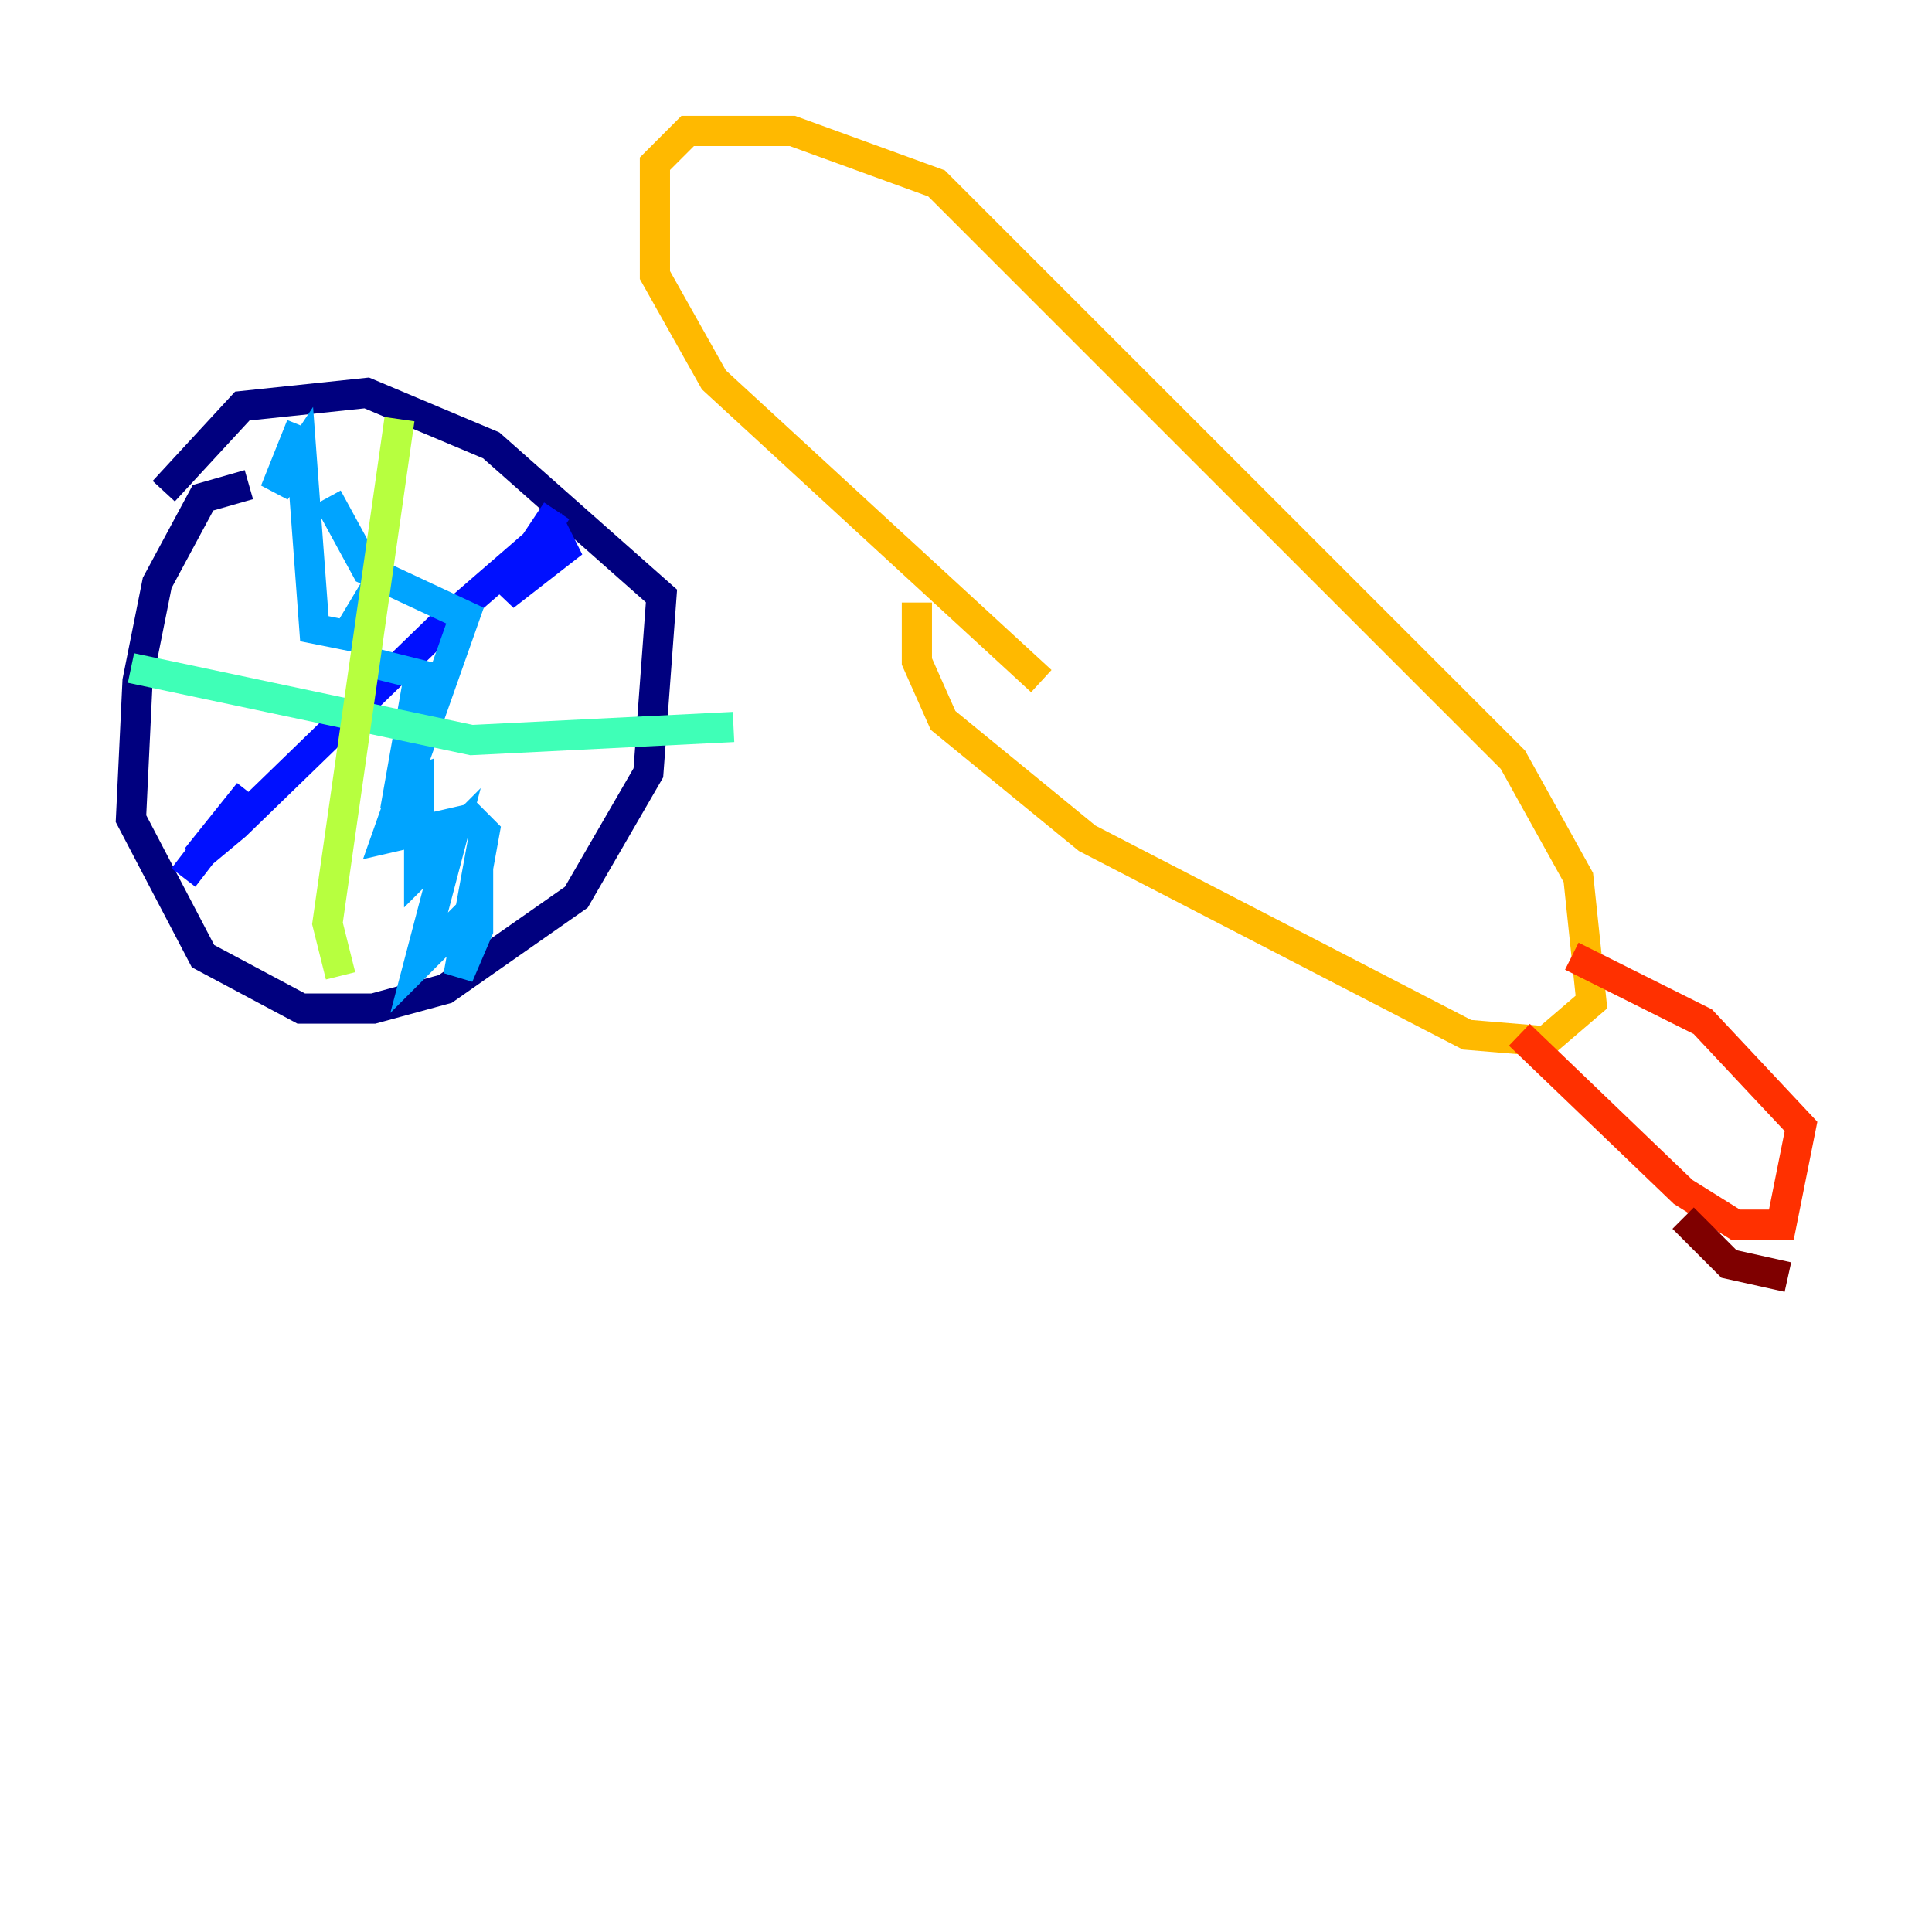 <?xml version="1.0" encoding="utf-8" ?>
<svg baseProfile="tiny" height="128" version="1.2" viewBox="0,0,128,128" width="128" xmlns="http://www.w3.org/2000/svg" xmlns:ev="http://www.w3.org/2001/xml-events" xmlns:xlink="http://www.w3.org/1999/xlink"><defs /><polyline fill="none" points="16.488,32.108 13.451,32.976 10.414,38.617 9.112,45.125 8.678,54.237 13.451,63.349 19.959,66.82 24.732,66.82 29.505,65.519 38.183,59.444 42.956,51.2 43.824,39.485 32.542,29.505 24.298,26.034 16.054,26.902 10.848,32.542" stroke="#00007f" stroke-width="2" /><polyline fill="none" points="12.149,58.142 16.488,52.502 13.017,56.841 15.62,54.671 29.939,40.786 36.447,35.146 33.41,39.485 37.315,36.447 36.881,35.58 34.278,37.749 36.881,33.844" stroke="#0010ff" stroke-width="2" /><polyline fill="none" points="19.959,28.203 18.224,32.542 19.959,29.939 20.827,41.654 22.997,42.088 24.298,39.919 24.298,43.824 27.77,44.691 26.468,52.068 27.77,51.634 27.77,57.709 29.939,55.539 27.77,63.783 31.675,59.878 31.675,61.614 30.373,64.651 32.108,55.105 31.241,54.237 25.6,55.539 30.807,40.786 24.298,37.749 21.695,32.976" stroke="#00a4ff" stroke-width="2" /><polyline fill="none" points="8.678,44.258 31.241,49.031 48.597,48.163" stroke="#3fffb7" stroke-width="2" /><polyline fill="none" points="26.468,27.77 21.695,61.18 22.563,64.651" stroke="#b7ff3f" stroke-width="2" /><polyline fill="none" points="68.99,45.125 47.295,25.166 43.39,18.224 43.39,10.848 45.559,8.678 52.502,8.678 62.047,12.149 100.231,50.332 104.57,58.142 105.437,66.386 102.4,68.99 97.193,68.556 72.027,55.539 62.481,47.729 60.746,43.824 60.746,39.919" stroke="#ffb900" stroke-width="2" /><polyline fill="none" points="100.664,68.556 111.512,78.969 114.983,81.139 118.02,81.139 119.322,74.63 112.814,67.688 104.136,63.349" stroke="#ff3000" stroke-width="2" /><polyline fill="none" points="111.512,80.705 114.549,83.742 118.454,84.61" stroke="#7f0000" stroke-width="2" /></svg>